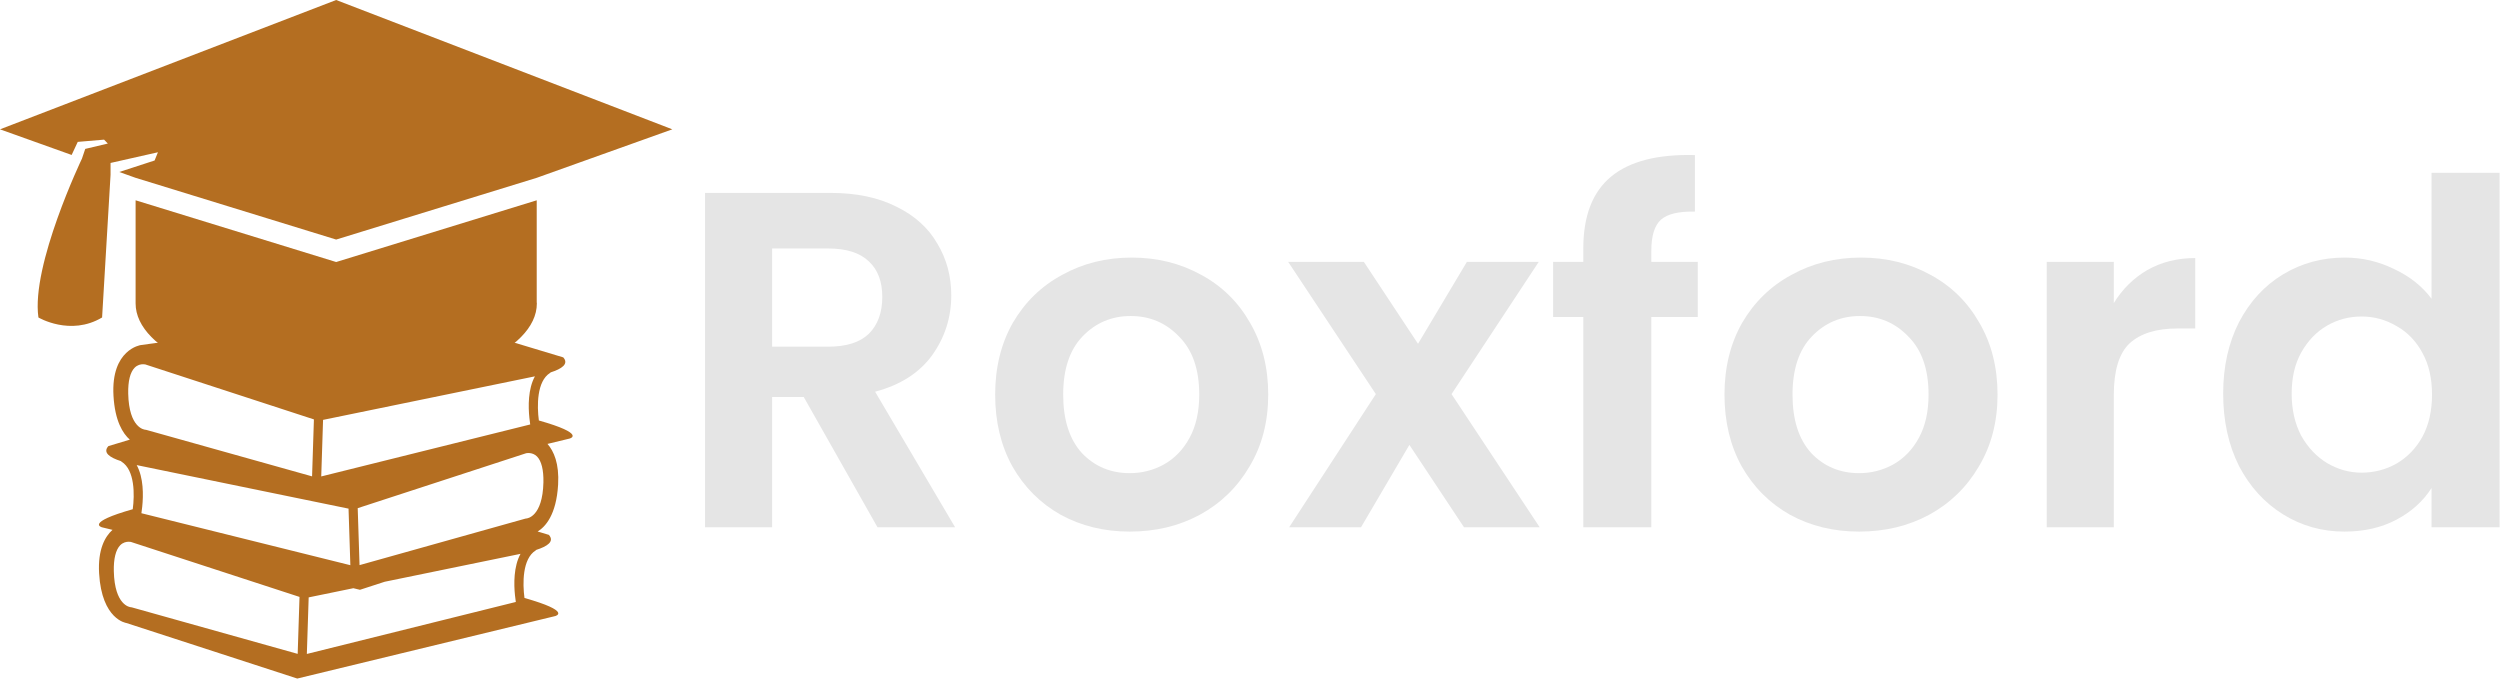 <svg width="1503" height="408" viewBox="0 0 1503 408" fill="none" xmlns="http://www.w3.org/2000/svg">
<path d="M323.963 252.789C322.812 244.132 322.649 229.22 330.691 224.213C330.834 224.121 330.941 223.989 331.067 223.875C337.641 221.772 342.191 218.821 338.62 214.85L241.639 185.629L84.606 207.461C84.606 207.461 66.623 210.032 68.23 237.969C69.102 253.175 73.871 260.643 78.041 264.318L65.155 268.201C61.579 272.172 66.128 275.124 72.703 277.223C72.828 277.341 72.933 277.472 73.079 277.564C81.116 282.575 80.961 297.485 79.805 306.145C50.935 314.342 61.298 317.014 61.298 317.014L67.631 318.546C63.177 322.571 58.753 330.205 59.581 344.682C61.189 372.615 75.959 374.542 75.959 374.542L178.721 407.943L333.828 370.374C333.828 370.374 344.195 367.698 315.317 359.5C314.156 350.854 313.994 335.946 322.049 330.922C322.197 330.833 322.305 330.698 322.425 330.586C329 328.483 333.546 325.534 329.973 321.563L323.231 319.528C327.728 316.816 334.481 309.73 335.54 291.324C336.27 278.663 332.967 271.248 329.144 266.883L342.469 263.658C342.47 263.663 352.837 260.988 323.963 252.789ZM194.226 252.431L220.309 247.071L308.455 228.957L321.588 226.255C317.391 233.936 317.567 244.446 318.262 251.201C318.414 252.73 318.589 254.125 318.759 255.186L304.385 258.76L193.129 286.437L194.226 252.431ZM82.183 279.615L95.314 282.316L179.966 299.718L187.362 301.233L209.539 305.791L210.633 339.797L96.286 311.349L85.014 308.547C85.179 307.485 85.354 306.091 85.513 304.559C86.204 297.808 86.383 287.295 82.183 279.615ZM77.082 236.625C76.923 229.194 78.247 223.82 80.924 221.088C82.627 219.344 84.637 218.981 86.016 218.981C86.744 218.981 87.269 219.082 87.304 219.082L154.966 241.141L188.723 252.147L187.616 286.39L92.913 259.839L87.915 258.44C87.732 258.388 87.483 258.352 87.291 258.344C86.9 258.315 77.537 257.454 77.082 236.625ZM178.966 393.108L79.268 365.156C79.084 365.103 78.837 365.067 78.645 365.058C78.248 365.031 68.881 364.17 68.428 343.347C68.266 335.906 69.597 330.537 72.269 327.803C73.976 326.059 75.987 325.696 77.363 325.696C78.093 325.696 78.616 325.794 78.654 325.794C78.654 325.794 78.659 325.794 78.654 325.794L180.066 358.863L178.966 393.108ZM309.607 357.914C309.764 359.447 309.939 360.84 310.109 361.903L184.477 393.156L185.575 359.15L212.434 353.628L216.401 354.587L231.268 349.755L299.8 335.672L312.938 332.97C308.737 340.649 308.912 351.164 309.607 357.914ZM316.527 311.698C316.298 311.703 316.07 311.734 315.855 311.802L306.38 314.454L216.159 339.752L215.056 305.509L244.656 295.854L316.33 272.48C316.339 272.476 320.1 271.64 322.861 274.447C325.533 277.179 326.859 282.553 326.703 289.984C326.235 310.806 316.868 311.672 316.527 311.698Z" fill="#B46E21"/>
<path d="M202.1 157.529L81.524 120.417V156.929V182.4C81.524 211.054 135.525 234.286 202.136 234.286C268.743 234.286 322.754 211.054 322.754 182.4C322.754 182.174 322.68 181.947 322.675 181.727V120.417L202.1 157.529Z" fill="#B46E21"/>
<path d="M0 77.752L43.076 93.16L46.746 85.299L62.571 83.954L64.828 86.301L51.248 89.521L49.269 95.379C49.266 95.379 18.596 159.497 23.101 190.864C23.101 190.864 42.245 202.283 61.38 190.864L66.466 105.104V97.965L94.95 91.539L92.938 96.493L71.701 103.4L81.523 106.909L202.099 144.02L322.674 106.909L404.197 77.752L202.099 0L0 77.752Z" fill="#B46E21"/>
<path d="M527.552 317L483.2 238.664H464.192V317H423.872V115.976H499.328C514.88 115.976 528.128 118.76 539.072 124.328C550.016 129.704 558.176 137.096 563.552 146.504C569.12 155.72 571.904 166.088 571.904 177.608C571.904 190.856 568.064 202.856 560.384 213.608C552.704 224.168 541.28 231.464 526.112 235.496L574.208 317H527.552ZM464.192 208.424H497.888C508.832 208.424 516.992 205.832 522.368 200.648C527.744 195.272 530.432 187.88 530.432 178.472C530.432 169.256 527.744 162.152 522.368 157.16C516.992 151.976 508.832 149.384 497.888 149.384H464.192V208.424Z" fill="#E5E5E5"/>
<path d="M679.22 319.592C663.86 319.592 650.036 316.232 637.748 309.512C625.46 302.6 615.764 292.904 608.66 280.424C601.748 267.944 598.292 253.544 598.292 237.224C598.292 220.904 601.844 206.504 608.948 194.024C616.244 181.544 626.132 171.944 638.612 165.224C651.092 158.312 665.012 154.856 680.372 154.856C695.732 154.856 709.652 158.312 722.132 165.224C734.612 171.944 744.404 181.544 751.508 194.024C758.804 206.504 762.452 220.904 762.452 237.224C762.452 253.544 758.708 267.944 751.22 280.424C743.924 292.904 733.94 302.6 721.268 309.512C708.788 316.232 694.772 319.592 679.22 319.592ZM679.22 284.456C686.516 284.456 693.332 282.728 699.668 279.272C706.196 275.624 711.38 270.248 715.22 263.144C719.06 256.04 720.98 247.4 720.98 237.224C720.98 222.056 716.948 210.44 708.884 202.376C701.012 194.12 691.316 189.992 679.796 189.992C668.276 189.992 658.58 194.12 650.708 202.376C643.028 210.44 639.188 222.056 639.188 237.224C639.188 252.392 642.932 264.104 650.42 272.36C658.1 280.424 667.7 284.456 679.22 284.456Z" fill="#E5E5E5"/>
<path d="M880.156 317L847.324 267.464L818.236 317H775.036L827.164 236.936L774.46 157.448H819.964L852.508 206.696L881.884 157.448H925.084L872.668 236.936L925.66 317H880.156Z" fill="#E5E5E5"/>
<path d="M1020.71 190.568H992.776V317H951.88V190.568H933.736V157.448H951.88V149.384C951.88 129.8 957.448 115.4 968.584 106.184C979.72 96.968 996.52 92.648 1018.98 93.224V127.208C1009.19 127.016 1002.38 128.648 998.536 132.104C994.696 135.56 992.776 141.8 992.776 150.824V157.448H1020.71V190.568Z" fill="#E5E5E5"/>
<path d="M1117.69 319.592C1102.33 319.592 1088.5 316.232 1076.22 309.512C1063.93 302.6 1054.23 292.904 1047.13 280.424C1040.22 267.944 1036.76 253.544 1036.76 237.224C1036.76 220.904 1040.31 206.504 1047.42 194.024C1054.71 181.544 1064.6 171.944 1077.08 165.224C1089.56 158.312 1103.48 154.856 1118.84 154.856C1134.2 154.856 1148.12 158.312 1160.6 165.224C1173.08 171.944 1182.87 181.544 1189.98 194.024C1197.27 206.504 1200.92 220.904 1200.92 237.224C1200.92 253.544 1197.18 267.944 1189.69 280.424C1182.39 292.904 1172.41 302.6 1159.74 309.512C1147.26 316.232 1133.24 319.592 1117.69 319.592ZM1117.69 284.456C1124.98 284.456 1131.8 282.728 1138.14 279.272C1144.66 275.624 1149.85 270.248 1153.69 263.144C1157.53 256.04 1159.45 247.4 1159.45 237.224C1159.45 222.056 1155.42 210.44 1147.35 202.376C1139.48 194.12 1129.78 189.992 1118.26 189.992C1106.74 189.992 1097.05 194.12 1089.18 202.376C1081.5 210.44 1077.66 222.056 1077.66 237.224C1077.66 252.392 1081.4 264.104 1088.89 272.36C1096.57 280.424 1106.17 284.456 1117.69 284.456Z" fill="#E5E5E5"/>
<path d="M1270.82 182.216C1276 173.768 1282.72 167.144 1290.98 162.344C1299.43 157.544 1309.03 155.144 1319.78 155.144V197.48H1309.12C1296.45 197.48 1286.85 200.456 1280.32 206.408C1273.99 212.36 1270.82 222.728 1270.82 237.512V317H1230.5V157.448H1270.82V182.216Z" fill="#E5E5E5"/>
<path d="M1336.57 236.648C1336.57 220.52 1339.73 206.216 1346.07 193.736C1352.6 181.256 1361.43 171.656 1372.57 164.936C1383.7 158.216 1396.09 154.856 1409.72 154.856C1420.09 154.856 1429.97 157.16 1439.38 161.768C1448.79 166.184 1456.28 172.136 1461.85 179.624V103.88H1502.74V317H1461.85V293.384C1456.85 301.256 1449.85 307.592 1440.82 312.392C1431.8 317.192 1421.33 319.592 1409.43 319.592C1395.99 319.592 1383.7 316.136 1372.57 309.224C1361.43 302.312 1352.6 292.616 1346.07 280.136C1339.73 267.464 1336.57 252.968 1336.57 236.648ZM1462.13 237.224C1462.13 227.432 1460.21 219.08 1456.37 212.168C1452.53 205.064 1447.35 199.688 1440.82 196.04C1434.29 192.2 1427.29 190.28 1419.8 190.28C1412.31 190.28 1405.4 192.104 1399.06 195.752C1392.73 199.4 1387.54 204.776 1383.51 211.88C1379.67 218.792 1377.75 227.048 1377.75 236.648C1377.75 246.248 1379.67 254.696 1383.51 261.992C1387.54 269.096 1392.73 274.568 1399.06 278.408C1405.59 282.248 1412.5 284.168 1419.8 284.168C1427.29 284.168 1434.29 282.344 1440.82 278.696C1447.35 274.856 1452.53 269.48 1456.37 262.568C1460.21 255.464 1462.13 247.016 1462.13 237.224Z" fill="#E5E5E5"/>
</svg>
